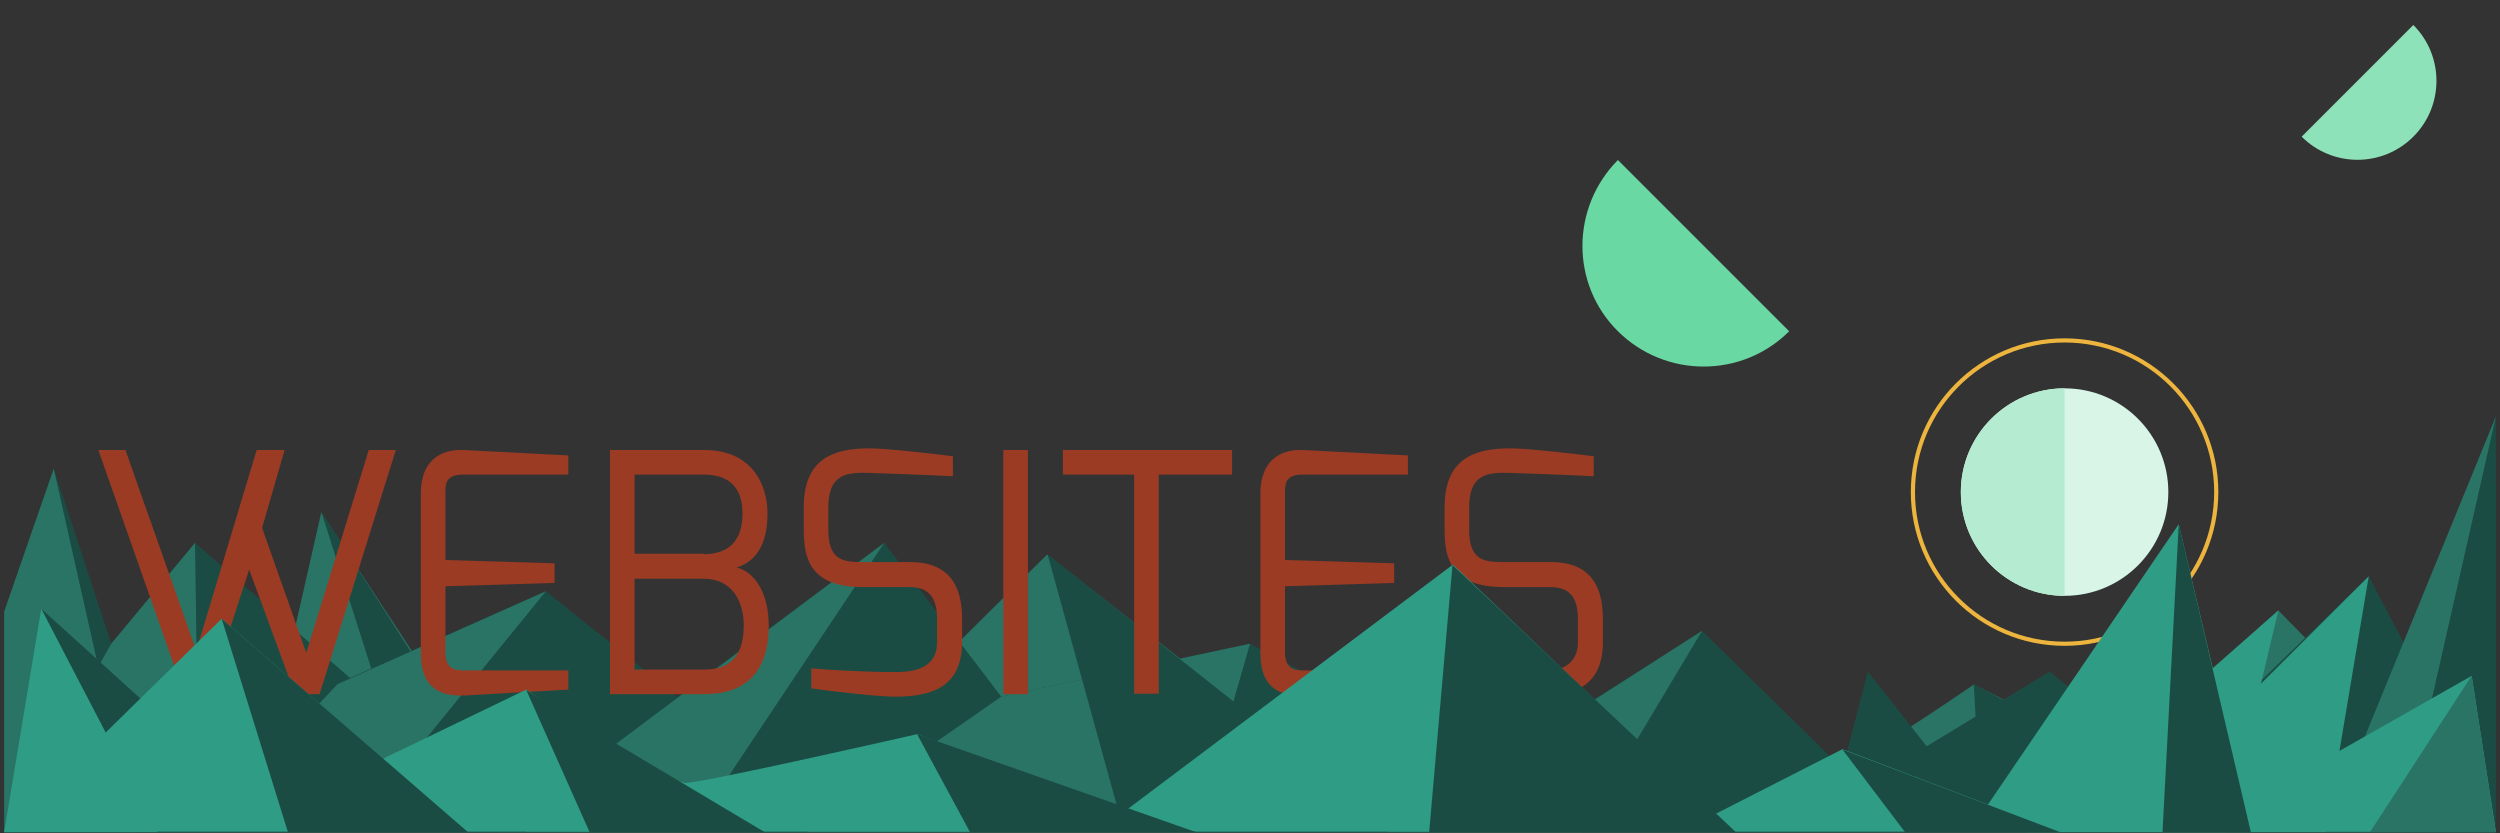 <?xml version="1.0" encoding="utf-8"?>
<!-- Generator: Adobe Illustrator 19.0.0, SVG Export Plug-In . SVG Version: 6.00 Build 0)  -->
<svg version="1.1" id="header-space" xmlns="http://www.w3.org/2000/svg" xmlns:xlink="http://www.w3.org/1999/xlink" x="0px"
	 y="0px" viewBox="42 264.5 600 200" style="enable-background:new 42 264.5 600 200;" xml:space="preserve">
<rect x="42" y="264.5" width="600" height="200" fill="#333333" stroke="none"/>
<path id="XMLID_217_" style="fill:#2A7466;" d="M641,464.2L588.8,411l-38.7,35l-34.4-17.2c0,0-33.9,23.3-38.2,23.3
	s-55.6-12.2-55.6-12.2l-49.7,19.4l-78.9-61.7l-62.9,62.3l-30.6-16.2l-34.9,13.8l-45.8-70l-15.9,70l-51.2-46.8l-9,53.6H641z"/>
<g id="XMLID_324_">
	<circle id="XMLID_345_" style="fill:#D9F5E8;" cx="537.5" cy="382.6" r="24.9"/>
	<circle id="XMLID_343_" style="fill:none;stroke:#EDB53D;stroke-miterlimit:10;" cx="537.5" cy="382.6" r="36.4"/>
	<path id="XMLID_328_" style="fill:#B4EBD1;" d="M537.5,407.5c-13.8,0-24.9-11.2-24.9-24.9s11.2-24.9,24.9-24.9"/>
</g>
<polygon id="XMLID_322_" style="fill:#1B4C43;" points="43,411.3 54.9,377 68.7,419 88.8,394.8 126,427.2 173,406.4 204.6,431.7 
	254.2,394.8 282.3,431.7 342,419 398.3,449 450.5,415.9 484.2,449 490.3,425.7 504.4,443.6 533.9,425.7 562.8,449 610.5,402.8 
	619,419 641,364.5 641,464.2 43,464.2 "/>
<polygon id="XMLID_321_" style="fill:#2F9C86;" points="610.5,402.8 600.2,464.2 548.9,464.2 "/>
<polygon id="XMLID_320_" style="fill:#2A7466;" points="54.9,377 74.5,464.2 43,464.2 43,411.3 "/>
<path id="XMLID_316_" style="fill:#8EE2B9;" d="M621.2,270.5c7.4,7.4,7.4,19.4,0,26.8s-19.4,7.4-26.8,0"/>
<polygon id="XMLID_288_" style="fill:#2A7466;" points="254.2,394.8 207.9,464.2 161.6,464.2 "/>
<polygon id="XMLID_249_" style="fill:#2A7466;" points="342,419 329,464.2 235.5,464.2 282.3,431.7 "/>
<polygon id="XMLID_232_" style="fill:#2A7466;" points="88.8,394.8 89.8,464.2 43,464.2 68.7,419 "/>
<path id="XMLID_248_" style="fill:#69D8A2;" d="M471.4,344c-11.3,11.3-29.7,11.3-41.1,0s-11.3-29.7,0-41.1"/>
<polygon id="XMLID_175_" style="fill:#1B4C43;" points="119.1,387.3 143.6,464.2 168.3,464.2 "/>
<polygon id="XMLID_208_" style="fill:#2A7466;" points="173,406.4 126,464.2 89.8,464.2 123,428.7 "/>
<polygon id="XMLID_178_" style="fill:#1B4C43;" points="293.4,397.5 311.8,464.2 377.6,464.2 "/>
<g>
	<path style="fill:#9B3B23;" d="M72.1,372.5l17,48.2l14.5-48.2h6.7l-5.4,18.7l10.6,30l15-48.7h6.5l-18.3,58.6h-5.9l-11-29.9
		l-9.7,29.9h-5.9l-20.6-58.6H72.1z"/>
	<path style="fill:#9B3B23;" d="M143,382.9c0-7.8,4.7-10.6,10.1-10.4l25.3,1.3v4.6h-25.3c-4.2,0-4.2,2.3-4.2,4.5v16l26.2,0.8v4.7
		l-26.2,0.8v16c0.1,4.2,2.6,4.2,5,4.2h24.5v4.6l-24.5,1.4c-5.3,0.3-10.9-1-10.9-10.1V382.9z"/>
	<path style="fill:#9B3B23;" d="M188.4,372.5h22.6c11.7,0,15.2,8.6,15.2,15.2c0,5.9-1.7,11.2-7.4,13c3.5,0.8,7.7,5,7.7,14.1
		c0,8.2-3.2,16.3-15.5,16.3h-22.6V372.5z M210.9,397.5c6,0,9.3-3.2,9.3-9.8c0-7.8-5.1-9.3-9.3-9.3h-16.6v19H210.9z M210.9,425.2
		c3.8,0,9.6-1,9.6-10.6c0-5.9-2.9-11.2-9.6-11.2h-16.6v21.8H210.9z"/>
	<path style="fill:#9B3B23;" d="M234.9,386.3c0-11.6,6.9-14.2,15.8-14.2c4.2,0,17,1.5,20,1.9v4.8c-5.1-0.3-20-0.8-20-0.8
		c-5.6-0.2-9.9,0.3-9.9,8.3v5.3c0,7.3,3.4,7.8,8.2,7.8h11.4c10.6,0,12.5,7.2,12.5,13.8v5.4c0,11.4-8.2,13.1-16.2,13.1
		c-3.9,0-16.3-1.4-20-2v-4.8c3.2,0.3,12.6,0.9,20,0.9c3.3,0,10.2-0.2,10.2-7.2v-5.4c0-4.6-1.4-7.8-6.6-7.8h-11.2
		c-12.8,0-14.2-7-14.2-13.8V386.3z"/>
	<path style="fill:#9B3B23;" d="M282.8,372.5h5.9v58.6h-5.9V372.5z"/>
	<path style="fill:#9B3B23;" d="M297.1,372.5h40.6v5.9h-17.6v52.6h-5.9v-52.6h-17.1V372.5z"/>
	<path style="fill:#9B3B23;" d="M344.5,382.9c0-7.8,4.7-10.6,10.1-10.4l25.3,1.3v4.6h-25.3c-4.2,0-4.2,2.3-4.2,4.5v16l26.2,0.8v4.7
		l-26.2,0.8v16c0.1,4.2,2.6,4.2,5,4.2h24.5v4.6l-24.5,1.4c-5.3,0.3-10.9-1-10.9-10.1V382.9z"/>
	<path style="fill:#9B3B23;" d="M388.7,386.3c0-11.6,6.9-14.2,15.8-14.2c4.2,0,17,1.5,20,1.9v4.8c-5.1-0.3-20-0.8-20-0.8
		c-5.6-0.2-9.9,0.3-9.9,8.3v5.3c0,7.3,3.4,7.8,8.2,7.8h11.4c10.6,0,12.5,7.2,12.5,13.8v5.4c0,11.4-8.2,13.1-16.2,13.1
		c-3.9,0-16.3-1.4-20-2v-4.8c3.2,0.3,12.6,0.9,20,0.9c3.3,0,10.2-0.2,10.2-7.2v-5.4c0-4.6-1.4-7.8-6.6-7.8h-11.2
		c-12.8,0-14.2-7-14.2-13.8V386.3z"/>
</g>
<polygon id="XMLID_181_" style="fill:#2A7466;" points="641,364.5 618.4,464.2 600.2,464.2 "/>
<polygon id="XMLID_180_" style="fill:#1B4C43;" points="515.7,428.7 517.7,464.2 582.2,464.2 "/>
<polygon id="XMLID_179_" style="fill:#1B4C43;" points="51.9,410.6 74.5,464.2 111.1,464.2 "/>
<polygon id="XMLID_177_" style="fill:#2A7466;" points="450.5,415.9 421.6,464.2 375.1,464.2 "/>
<polygon id="XMLID_176_" style="fill:#2F9C86;" points="588.8,411 576.2,464.2 528.4,464.2 "/>
<path id="XMLID_231_" style="fill:#2F9C86;" d="M43,464.2L95.2,413l38.7,33.6l34.4-16.6c0,0,33.9,22.4,38.2,22.4
	s55.6-11.7,55.6-11.7l49.7,18.6l78.9-59.3l62.9,59.9l30.6-15.6l34.9,13.3l45.8-67.3l15.9,67.3l54.4-30.9l5.8,37.4H43z"/>
<polygon id="XMLID_311_" style="fill:#1B4C43;" points="385,464.2 390.6,400.1 458.6,464.2 "/>
<polygon id="XMLID_174_" style="fill:#1B4C43;" points="484.2,444.4 499.2,464.2 536.4,464.2 "/>
<polygon id="XMLID_173_" style="fill:#1B4C43;" points="564.9,390.3 561,464.2 582.2,464.2 "/>
<polygon id="XMLID_172_" style="fill:#1B4C43;" points="262.1,440.7 274.8,464.2 329,464.2 "/>
<polygon id="XMLID_171_" style="fill:#1B4C43;" points="168.3,430.1 183.5,464.2 225.5,464.2 "/>
<polygon id="XMLID_170_" style="fill:#1B4C43;" points="95.2,413 111.1,464.2 154.3,464.2 "/>
<polygon id="XMLID_169_" style="fill:#2F9C86;" points="51.9,410.6 43,464.2 79.8,464.2 "/>
<polygon id="XMLID_168_" style="fill:#2A7466;" points="635.2,426.7 610.8,464.2 641,464.2 "/>
<rect id="XMLID_298_" x="380.6" y="1042.2" style="fill:#43CE8B;" width="102.4" height="102.4"/>
</svg>
